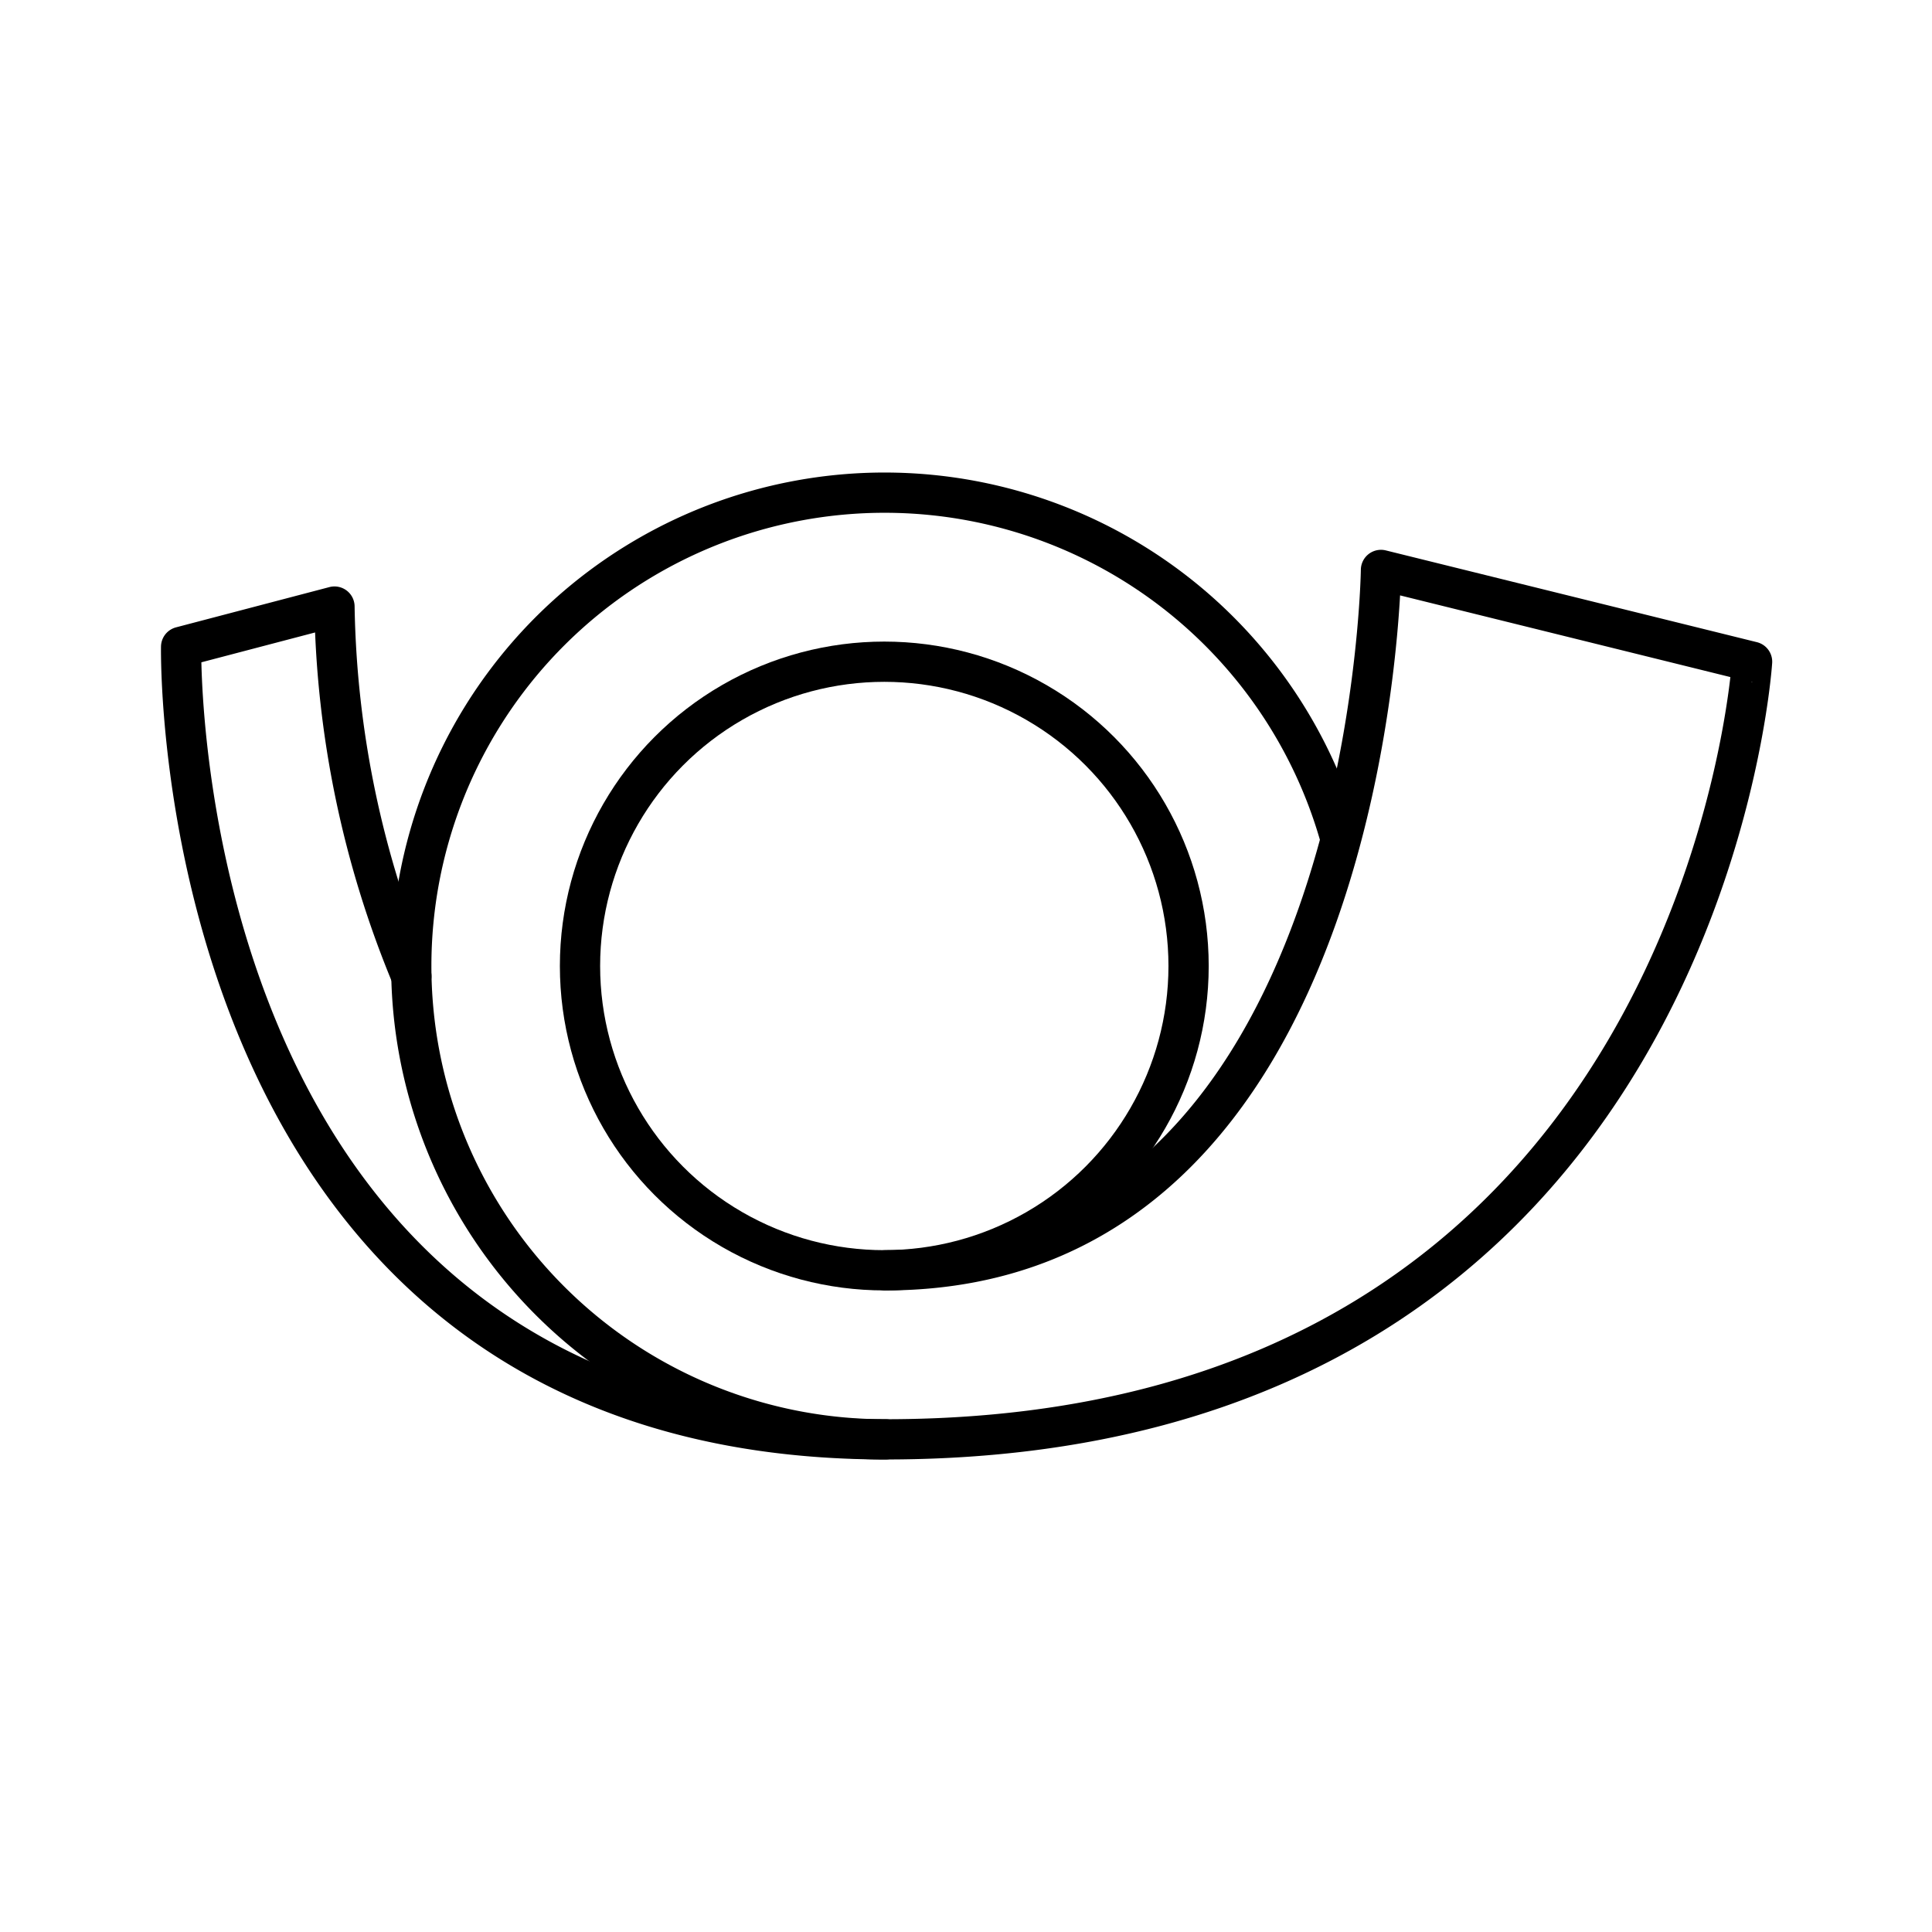 <svg id="Layer_2" data-name="Layer 2" xmlns="http://www.w3.org/2000/svg" viewBox="0 0 48 48"><defs><style>.cls-1{fill:none;stroke:#000;stroke-linecap:round;stroke-linejoin:round;}</style></defs><path class="cls-1" d="M33.3,20.82A11.76,11.76,0,1,0,22,35.76"/><circle class="cls-1" cx="21.97" cy="24" r="7.56"/><path class="cls-1" d="M22,31.56c12.09,0,12.31-17.4,12.31-17.4l9.22,2.28S42.31,35.76,22,35.76C4.13,35.76,4.5,16.07,4.5,16.07l3.81-1a25,25,0,0,0,1.91,9.18"/></svg>